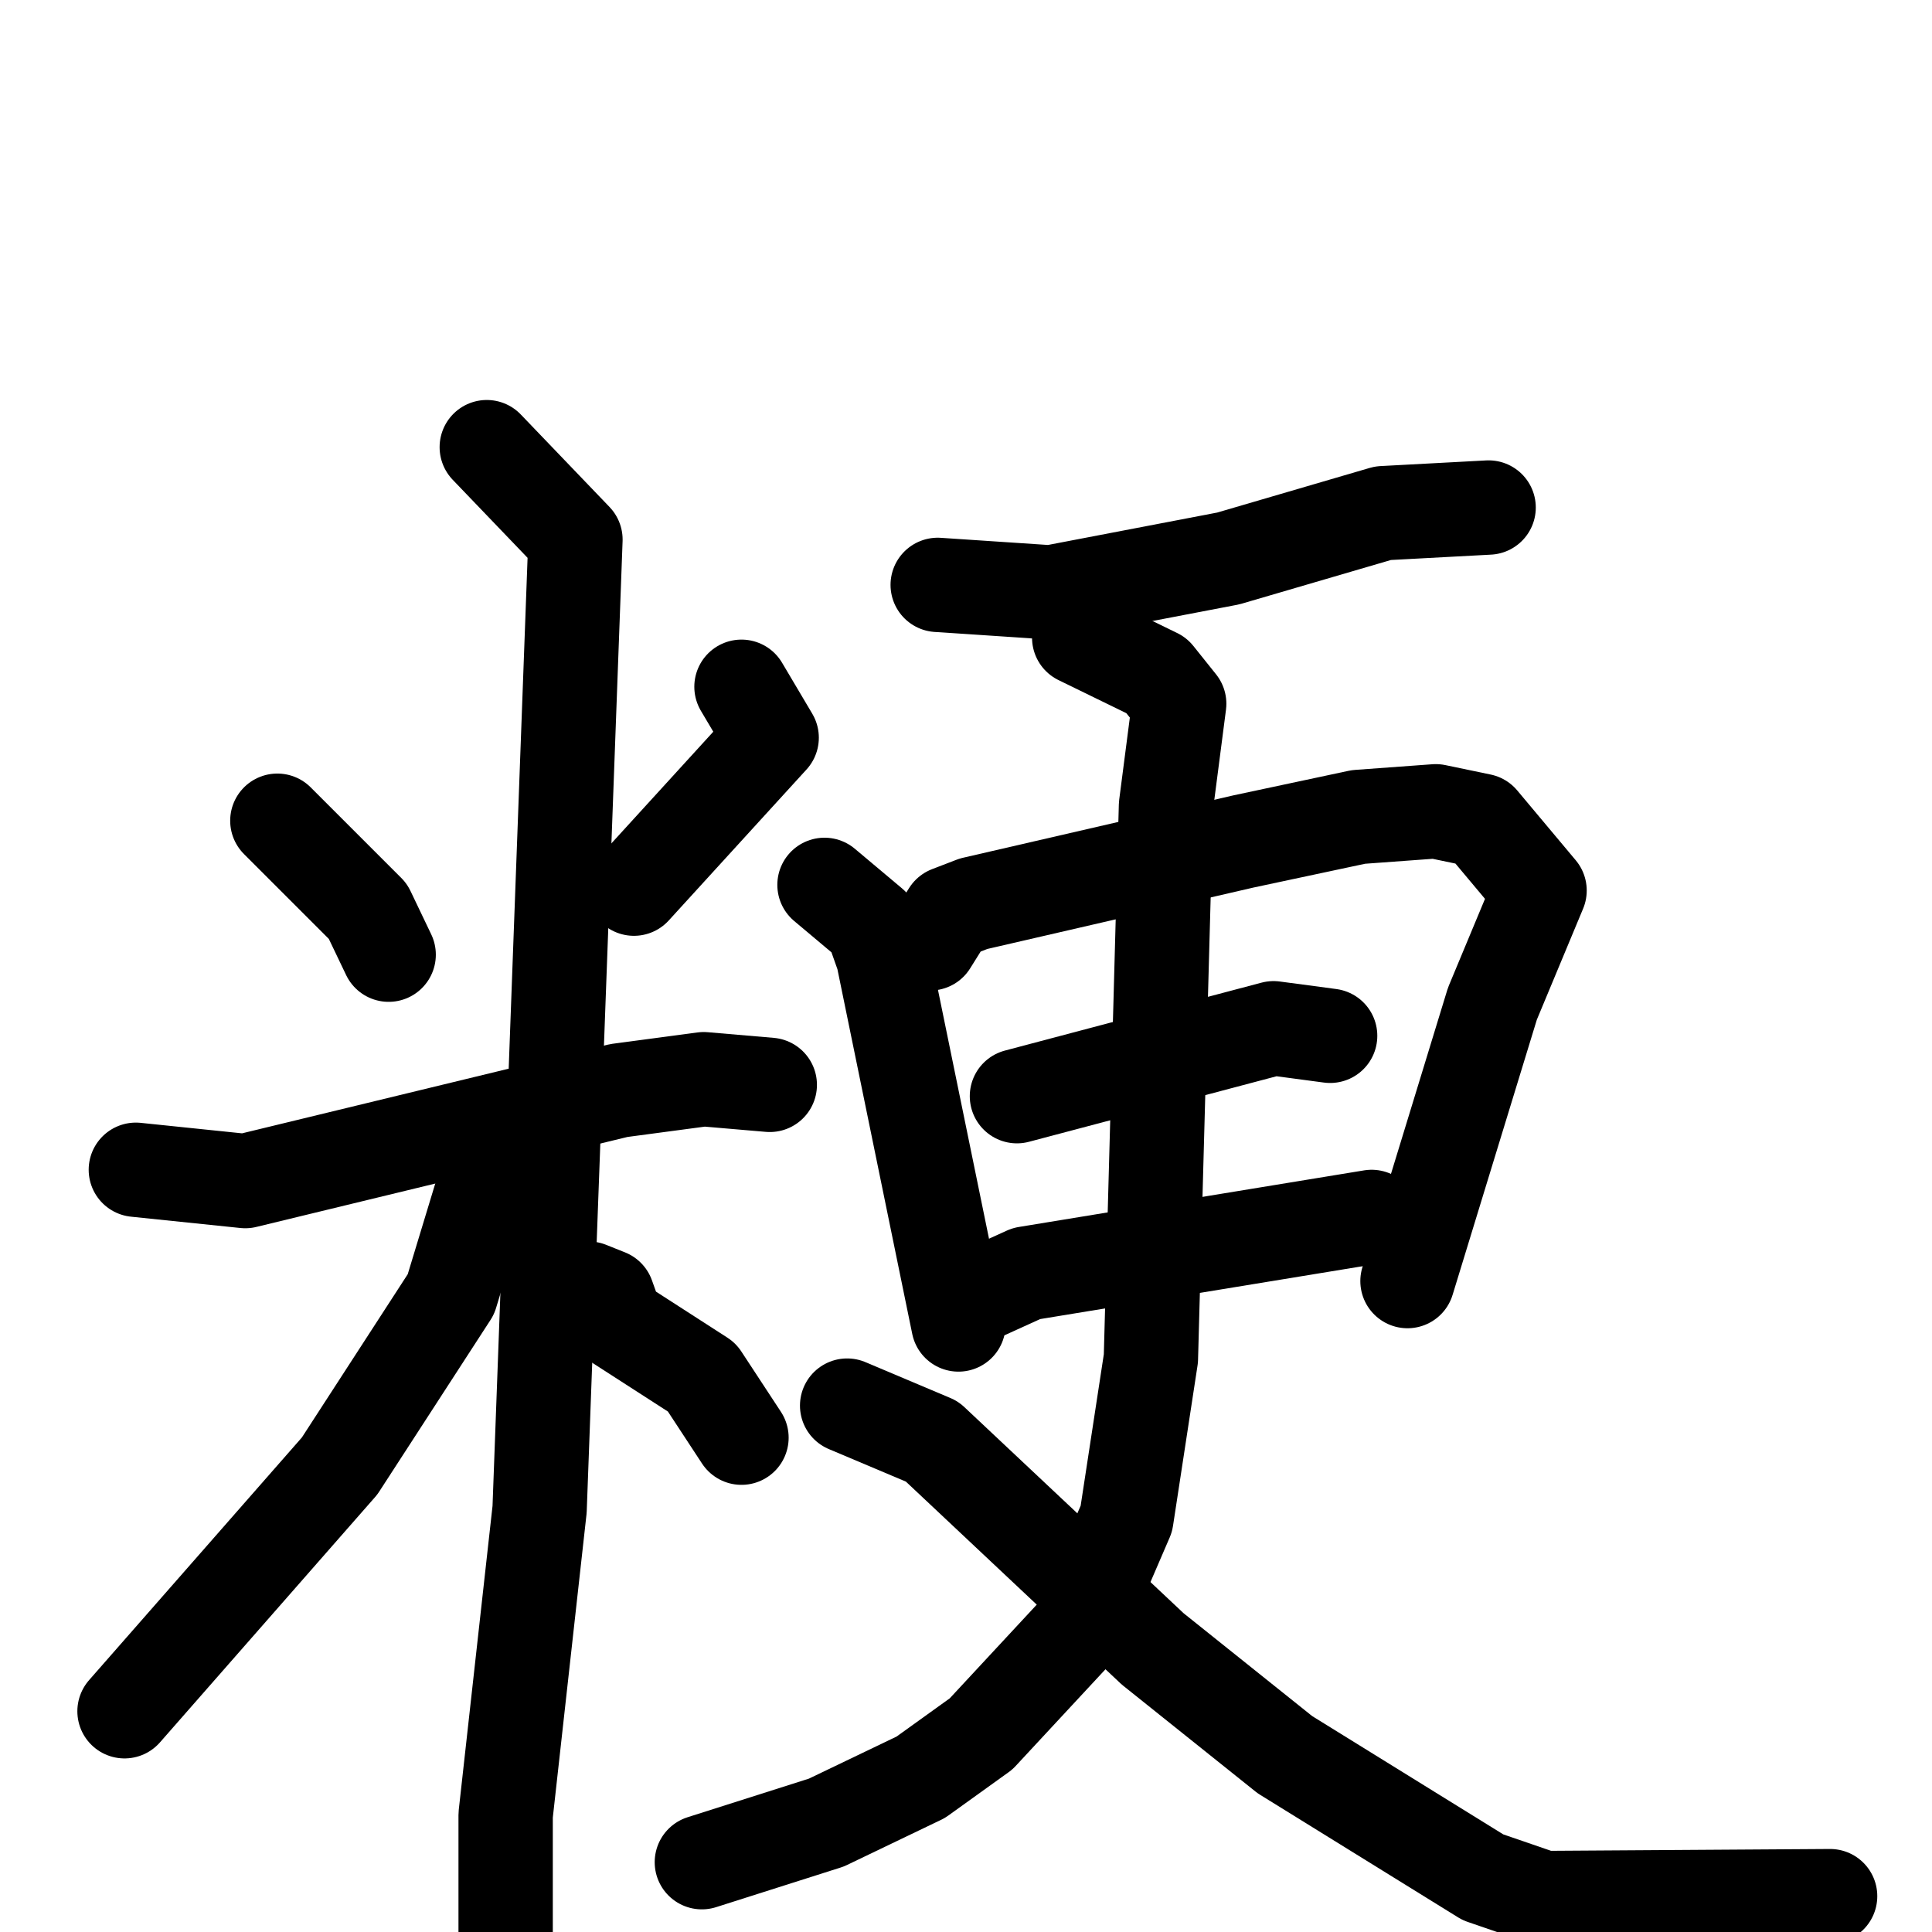 <svg xmlns="http://www.w3.org/2000/svg" viewBox="0 0 1024 1024">
  <g style="fill:none;stroke:#000000;stroke-width:50;stroke-linecap:round;stroke-linejoin:round;" transform="scale(1, 1) translate(0, 0)">
    <path d="M 147.0,435.0 L 195.0,483.0 L 206.0,506.0"/>
    <path d="M 393.0,364.0 L 409.0,391.0 L 336.0,471.0"/>
    <path d="M 72.0,620.0 L 130.0,626.0 L 328.0,578.0 L 373.0,572.0 L 408.0,575.0"/>
    <path d="M 258.0,237.0 L 305.0,286.0 L 286.0,800.0 L 268.0,962.0 L 268.0,1040.0"/>
    <path d="M 267.0,621.0 L 256.0,630.0 L 239.0,686.0 L 180.0,777.0 L 66.0,907.0"/>
    <path d="M 312.0,683.0 L 322.0,687.0 L 327.0,701.0 L 372.0,730.0 L 393.0,762.0"/>
    <path d="M 497.0,310.0 L 557.0,314.0 L 651.0,296.0 L 733.0,272.0 L 789.0,269.0"/>
    <path d="M 437.0,469.0 L 462.0,490.0 L 468.0,507.0 L 508.0,702.0"/>
    <path d="M 493.0,500.0 L 503.0,484.0 L 516.0,479.0 L 659.0,446.0 L 720.0,433.0 L 761.0,430.0 L 785.0,435.0 L 816.0,472.0 L 791.0,532.0 L 746.0,679.0"/>
    <path d="M 539.0,581.0 L 675.0,545.0 L 705.0,549.0"/>
    <path d="M 522.0,685.0 L 544.0,675.0 L 727.0,645.0"/>
    <path d="M 572.0,338.0 L 613.0,358.0 L 625.0,373.0 L 618.0,427.0 L 610.0,720.0 L 597.0,805.0 L 572.0,863.0 L 520.0,919.0 L 488.0,942.0 L 438.0,966.0 L 372.0,987.0"/>
    <path d="M 449.0,745.0 L 494.0,764.0 L 611.0,874.0 L 681.0,930.0 L 786.0,995.0 L 818.0,1006.0 L 970.0,1005.0"/>
  </g>
</svg>
